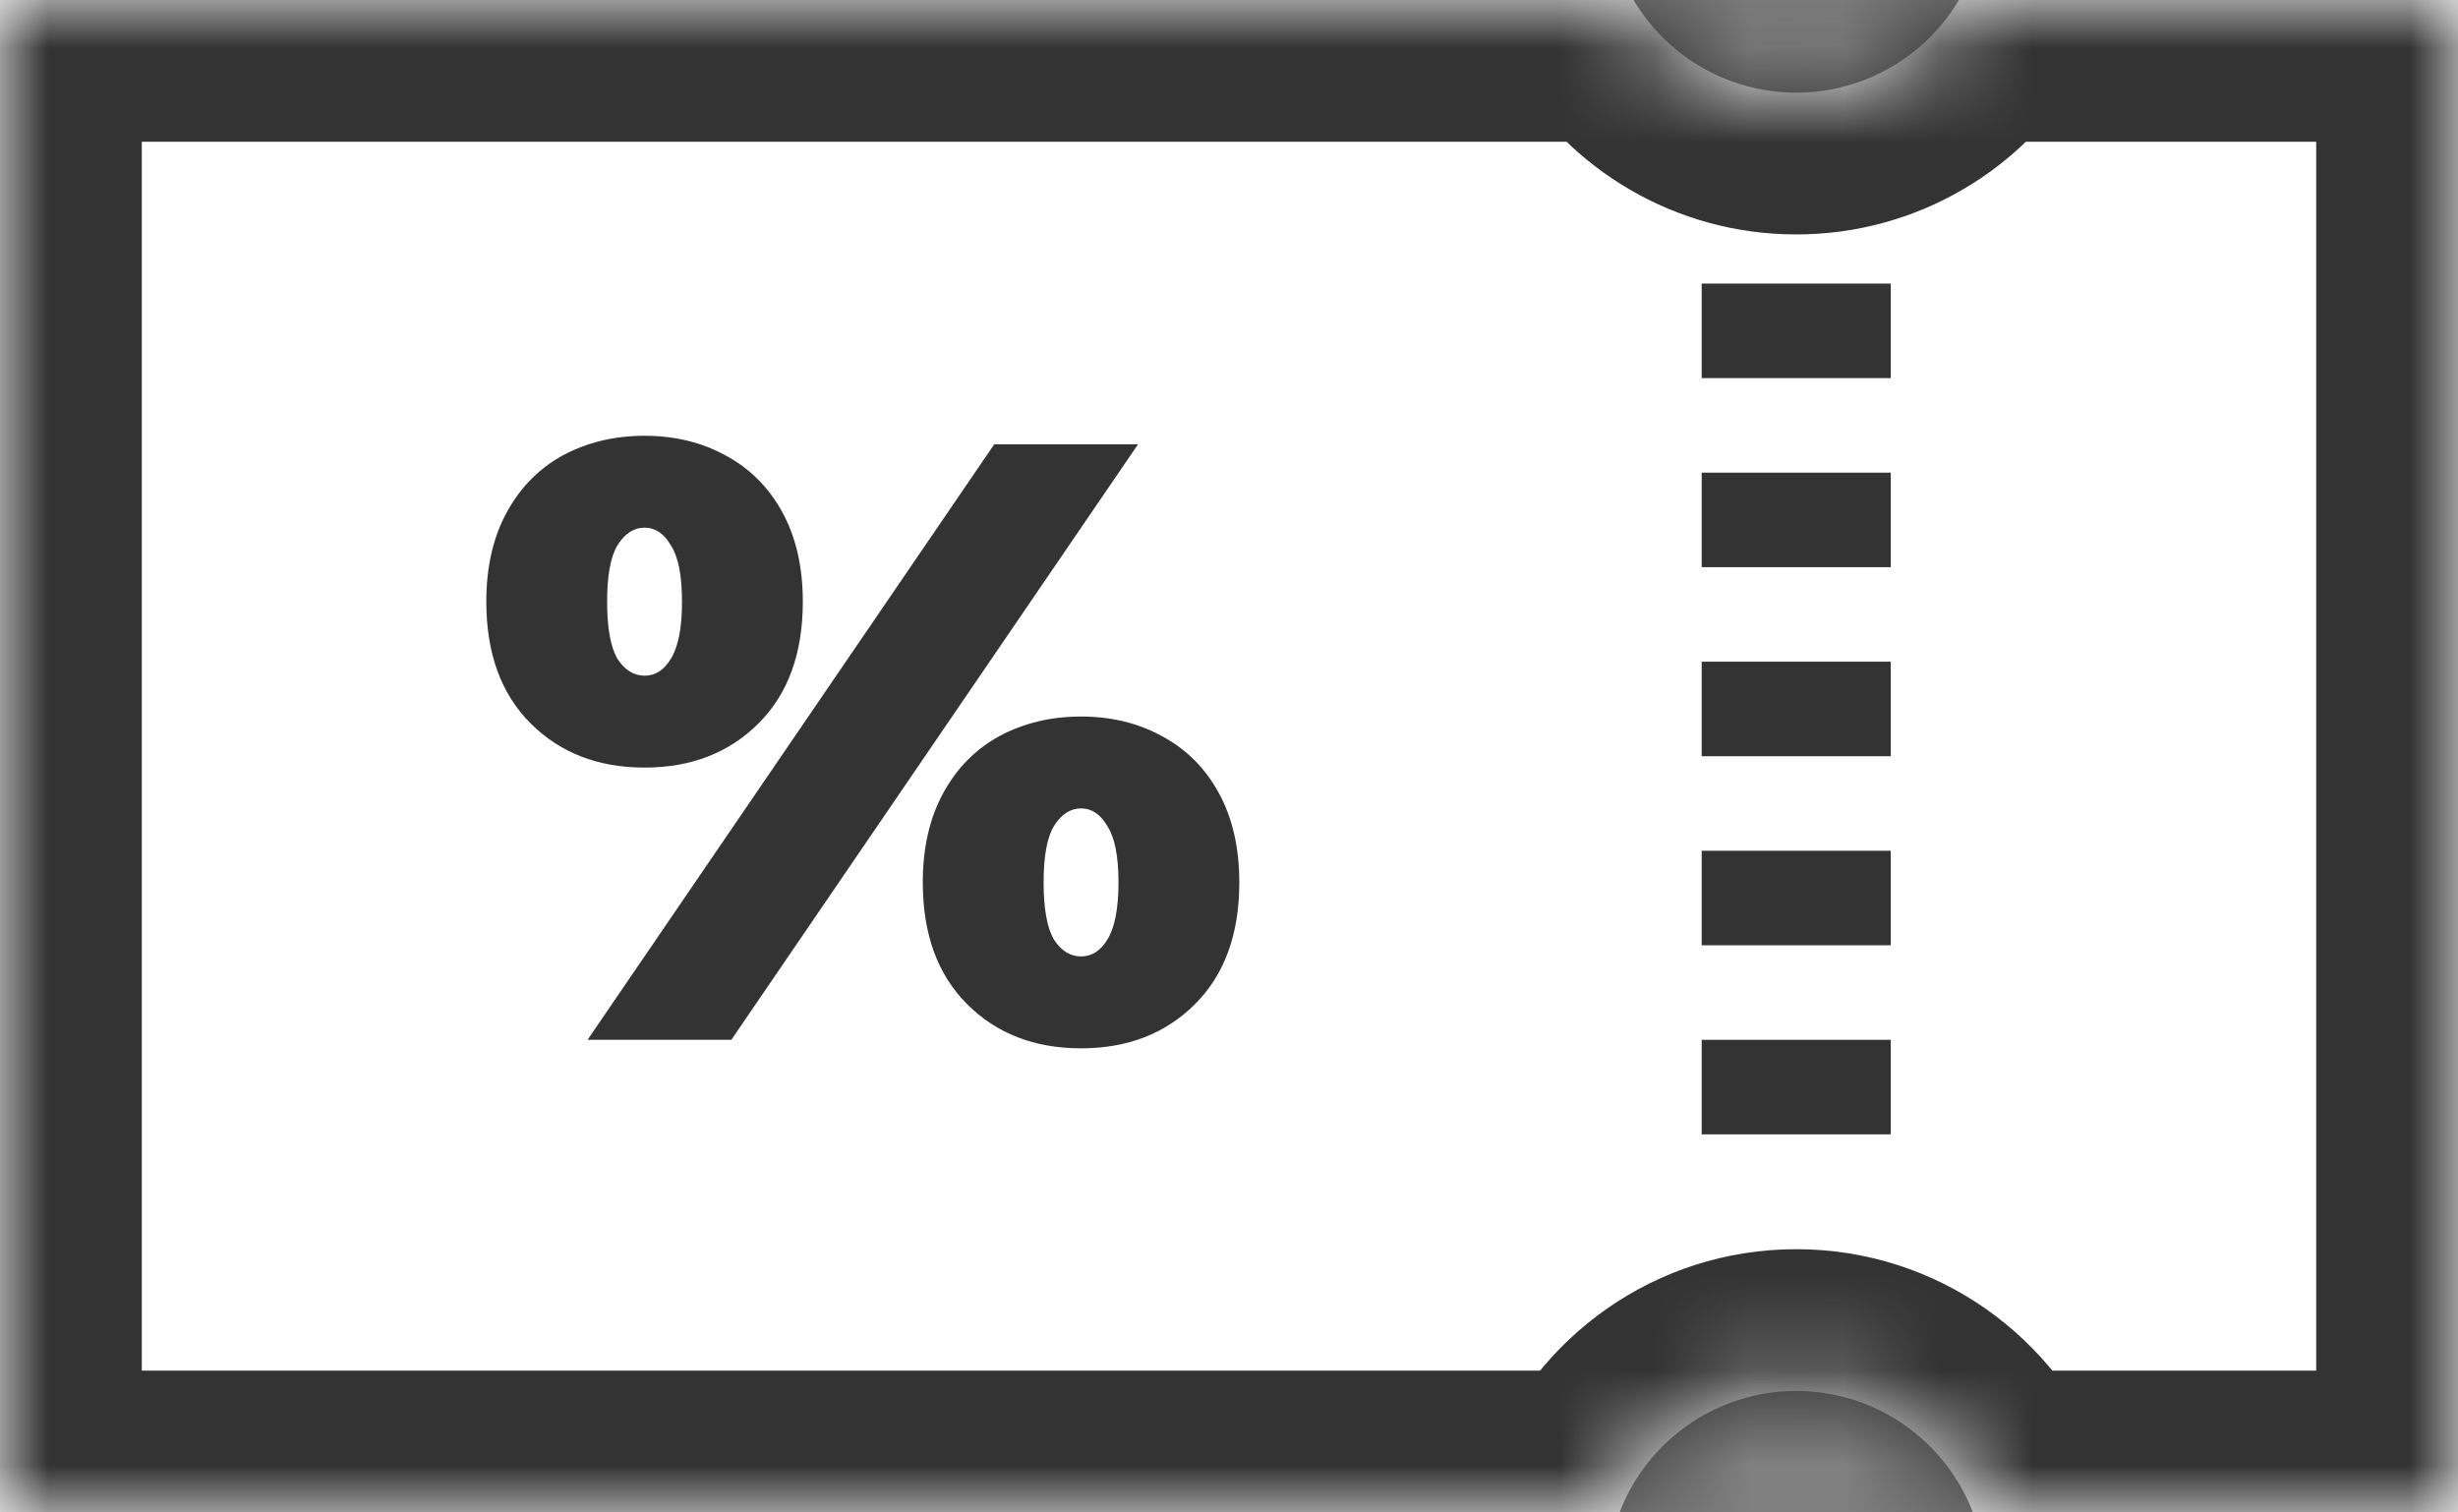 <svg width="26" height="16" viewBox="0 0 26 16" fill="none" xmlns="http://www.w3.org/2000/svg">
<rect x="0" y="0" width="26" height="16" fill="#808080" stroke="none"/>
<mask id="path-1-inside-1_1370_5270" fill="white">
<path fill-rule="evenodd" clip-rule="evenodd" d="M17.279 0H0V16H17.131C17.419 15.248 18.147 14.715 19 14.715C19.853 14.715 20.581 15.248 20.869 16H26V0H20.721C20.372 0.587 19.732 0.98 19 0.98C18.268 0.98 17.628 0.587 17.279 0Z"/>
</mask>
<path fill-rule="evenodd" clip-rule="evenodd" d="M17.279 0H0V16H17.131C17.419 15.248 18.147 14.715 19 14.715C19.853 14.715 20.581 15.248 20.869 16H26V0H20.721C20.372 0.587 19.732 0.98 19 0.98C18.268 0.98 17.628 0.587 17.279 0Z" fill="white"/>
<path d="M17.279 0L18.569 -0.766L18.133 -1.5H17.279V0ZM0 0V-1.5H-1.5V0H0ZM0 16H-1.5V17.5H0V16ZM17.131 16V17.5H18.163L18.532 16.536L17.131 16ZM20.869 16L19.468 16.536L19.837 17.5H20.869V16ZM26 16V17.5H27.5V16H26ZM26 0H27.5V-1.5H26V0ZM20.721 0V-1.5H19.867L19.431 -0.766L20.721 0ZM17.279 -1.5H0V1.5H17.279V-1.5ZM-1.5 0V16H1.5V0H-1.5ZM0 17.5H17.131V14.5H0V17.5ZM18.532 16.536C18.605 16.346 18.789 16.215 19 16.215V13.215C17.505 13.215 16.233 14.151 15.731 15.464L18.532 16.536ZM19 16.215C19.211 16.215 19.395 16.346 19.468 16.536L22.269 15.464C21.767 14.151 20.495 13.215 19 13.215V16.215ZM20.869 17.5H26V14.5H20.869V17.5ZM27.5 16V0H24.5V16H27.5ZM26 -1.5H20.721V1.5H26V-1.5ZM19.431 -0.766C19.342 -0.615 19.181 -0.52 19 -0.52V2.48C20.283 2.48 21.403 1.789 22.011 0.766L19.431 -0.766ZM19 -0.52C18.819 -0.52 18.658 -0.615 18.569 -0.766L15.989 0.766C16.597 1.789 17.717 2.48 19 2.48V-0.52Z" fill="#333333" mask="url(#path-1-inside-1_1370_5270)"/>
<path d="M6.818 8.12C6.326 8.12 5.924 7.964 5.612 7.652C5.3 7.34 5.144 6.911 5.144 6.365C5.144 5.999 5.216 5.684 5.36 5.42C5.504 5.156 5.702 4.955 5.954 4.817C6.212 4.679 6.5 4.61 6.818 4.61C7.136 4.61 7.421 4.679 7.673 4.817C7.931 4.955 8.132 5.156 8.276 5.42C8.42 5.684 8.492 5.999 8.492 6.365C8.492 6.911 8.336 7.34 8.024 7.652C7.712 7.964 7.31 8.12 6.818 8.12ZM10.517 4.7H12.038L7.736 11H6.215L10.517 4.7ZM6.818 7.148C6.932 7.148 7.025 7.088 7.097 6.968C7.175 6.842 7.214 6.641 7.214 6.365C7.214 6.089 7.175 5.891 7.097 5.771C7.025 5.645 6.932 5.582 6.818 5.582C6.704 5.582 6.608 5.645 6.53 5.771C6.458 5.891 6.422 6.089 6.422 6.365C6.422 6.641 6.458 6.842 6.53 6.968C6.608 7.088 6.704 7.148 6.818 7.148ZM11.435 11.09C10.943 11.09 10.541 10.934 10.229 10.622C9.917 10.31 9.761 9.881 9.761 9.335C9.761 8.969 9.833 8.654 9.977 8.39C10.121 8.126 10.319 7.925 10.571 7.787C10.829 7.649 11.117 7.58 11.435 7.58C11.753 7.58 12.038 7.649 12.29 7.787C12.548 7.925 12.749 8.126 12.893 8.39C13.037 8.654 13.109 8.969 13.109 9.335C13.109 9.881 12.953 10.31 12.641 10.622C12.329 10.934 11.927 11.09 11.435 11.09ZM11.435 10.118C11.549 10.118 11.642 10.058 11.714 9.938C11.792 9.812 11.831 9.611 11.831 9.335C11.831 9.059 11.792 8.861 11.714 8.741C11.642 8.615 11.549 8.552 11.435 8.552C11.321 8.552 11.225 8.615 11.147 8.741C11.075 8.861 11.039 9.059 11.039 9.335C11.039 9.611 11.075 9.812 11.147 9.938C11.225 10.058 11.321 10.118 11.435 10.118Z" fill="#333333"/>
<path d="M19 3V13" stroke="#333333" stroke-width="2" stroke-dasharray="1 1"/>
</svg>
